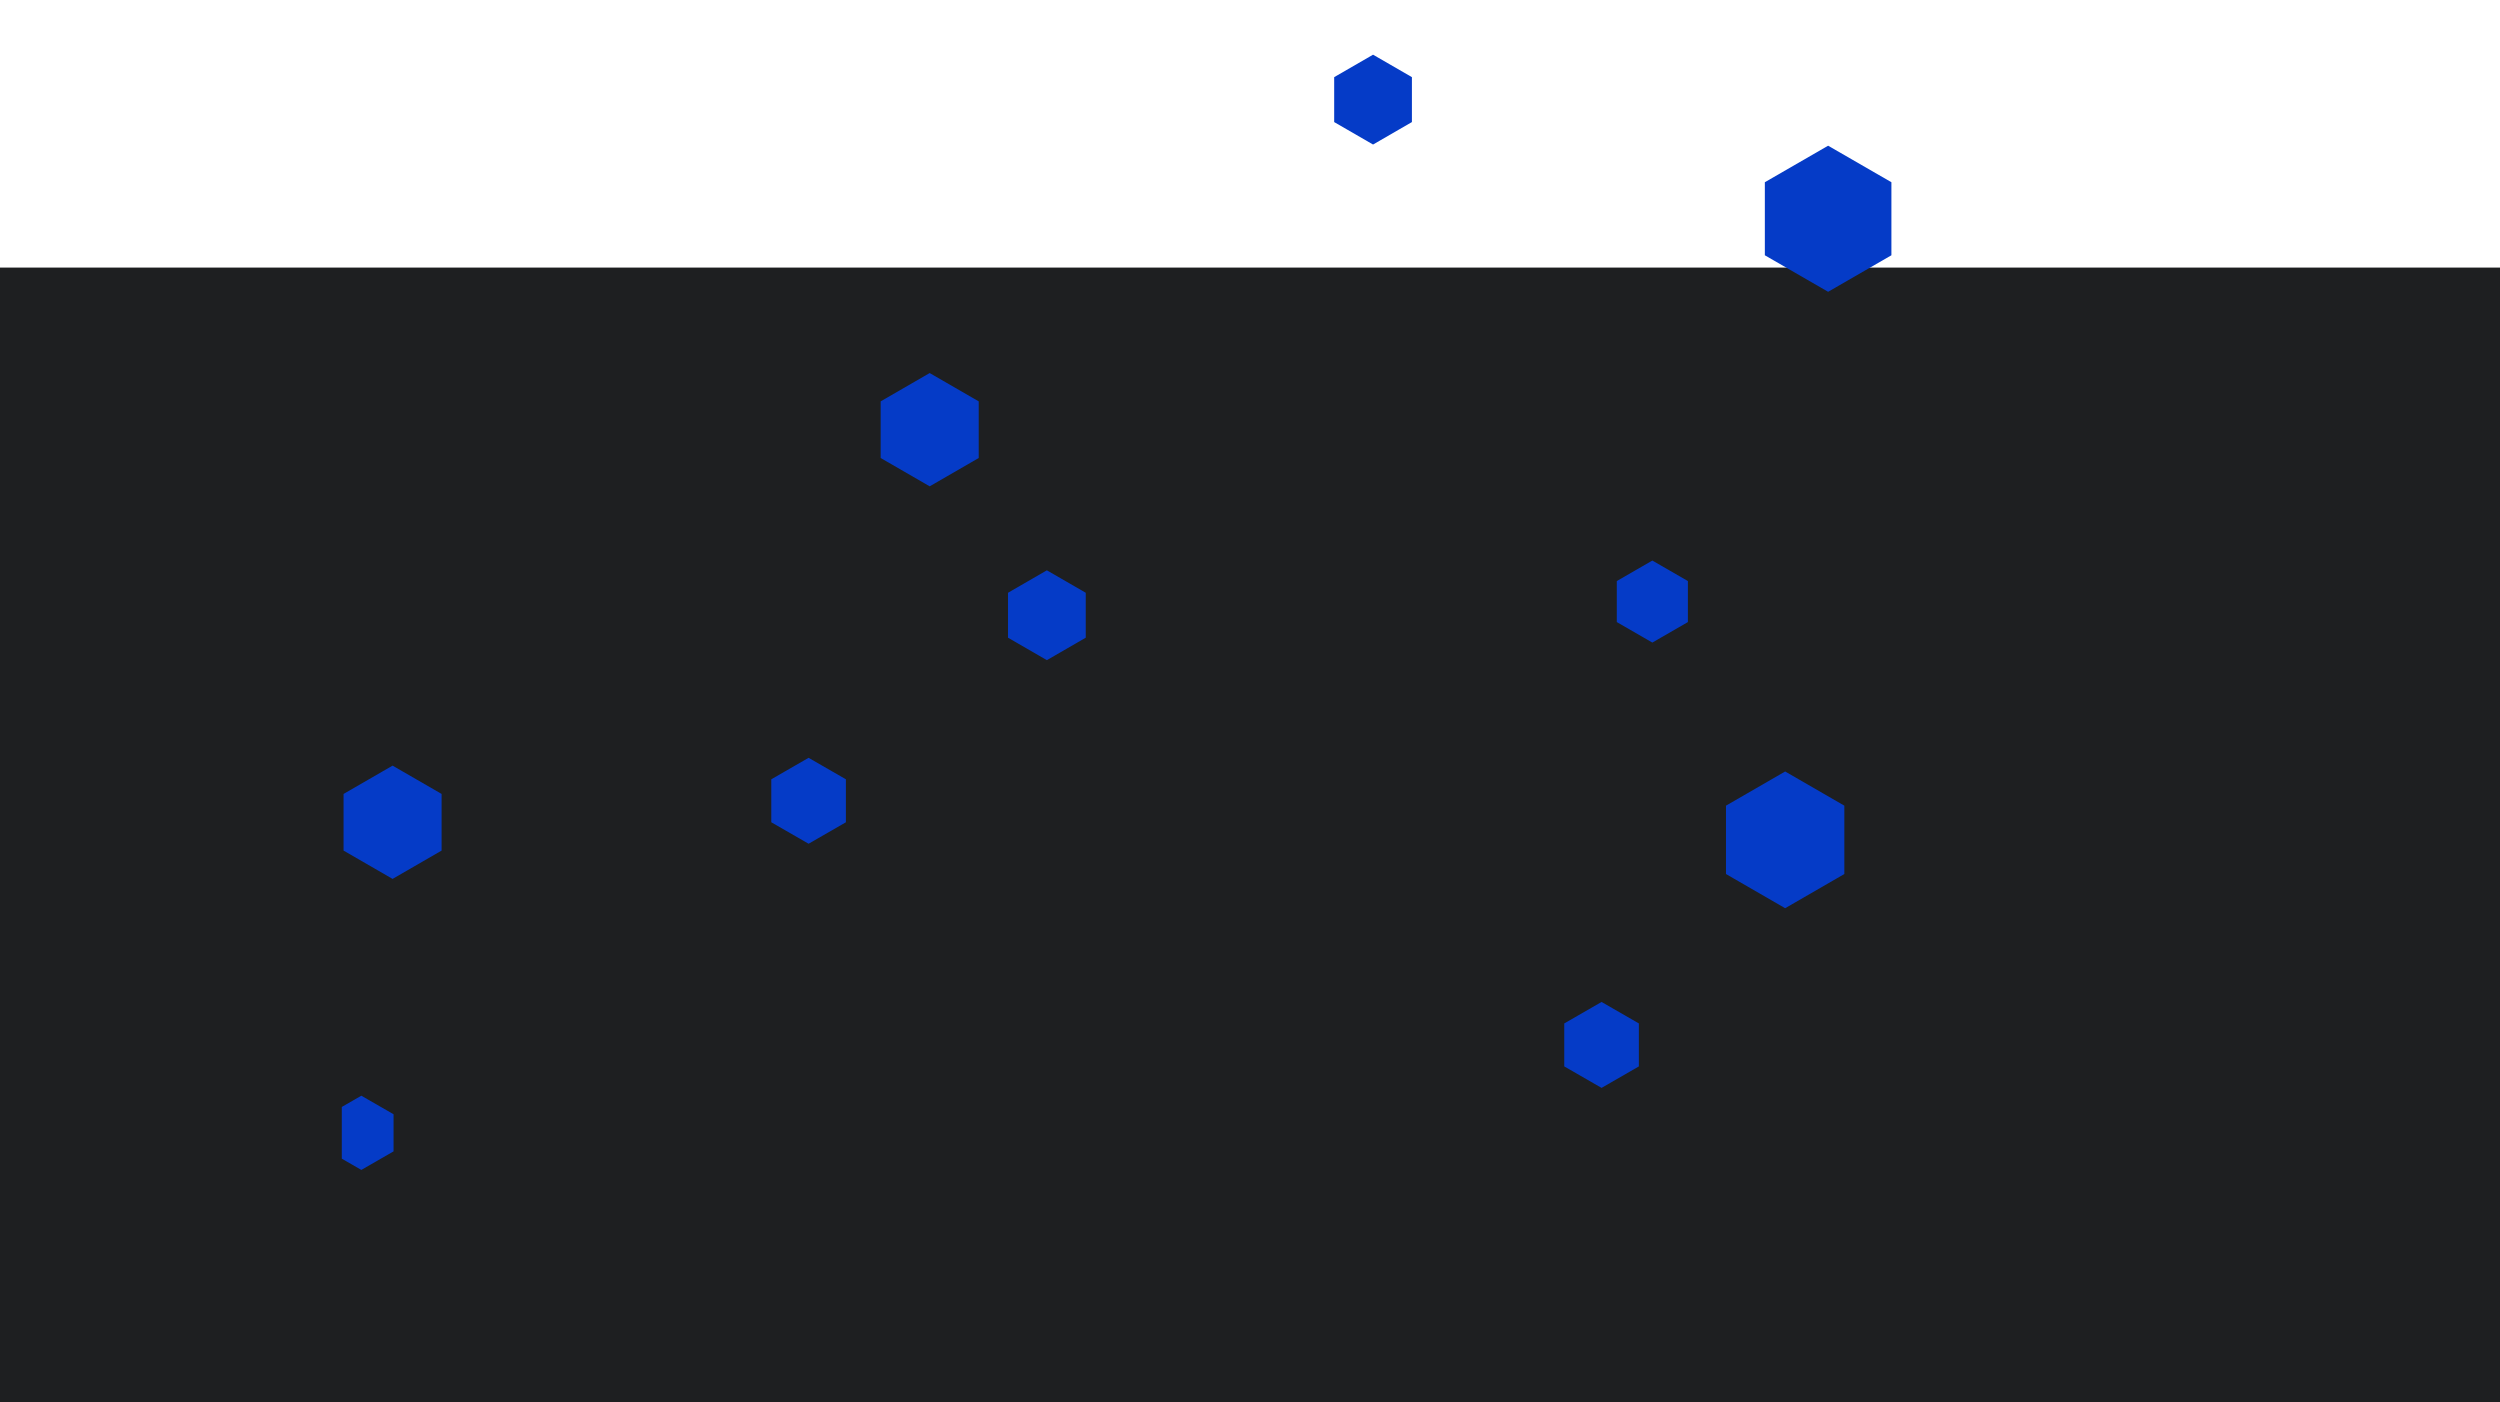 <svg xmlns="http://www.w3.org/2000/svg" width="1280" height="718" fill="none" viewBox="0 0 1280 718">
  <path fill="#1E1F21" d="M0 137h1280v581H0z"/>
  <g clip-path="url(#a)">
    <path fill="#053BC7" d="m936 74.6 32.4 18.7v37.4L936 149.4l-32.4-18.7V93.3L936 74.6ZM185 561l16.5 9.5v19L185 599l-16.5-9.5v-19L185 561Zm351-269 19.9 11.5v23L536 338l-19.9-11.5v-23L536 292Zm-122 96 19.1 11v22L414 432l-19.1-11v-22l19.1-11ZM703 28l19.9 11.5v23L703 74l-19.9-11.5v-23L703 28Zm211 367 30.3 17.5v35L914 465l-30.3-17.5v-35L914 395Zm-94 118 19.1 11v22L820 557l-19.1-11v-22l19.1-11ZM476 191l25.1 14.5v29L476 249l-25.1-14.5v-29L476 191Zm370 96 18.2 10.5v21L846 329l-18.2-10.5v-21L846 287ZM201 392l25.1 14.5v29L201 450l-25.1-14.5v-29L201 392Z"/>
  </g>
  <defs>
    <clipPath id="a">
      <path fill="#fff" d="M0 0h900v600H0z" transform="translate(175)"/>
    </clipPath>
  </defs>
</svg>
